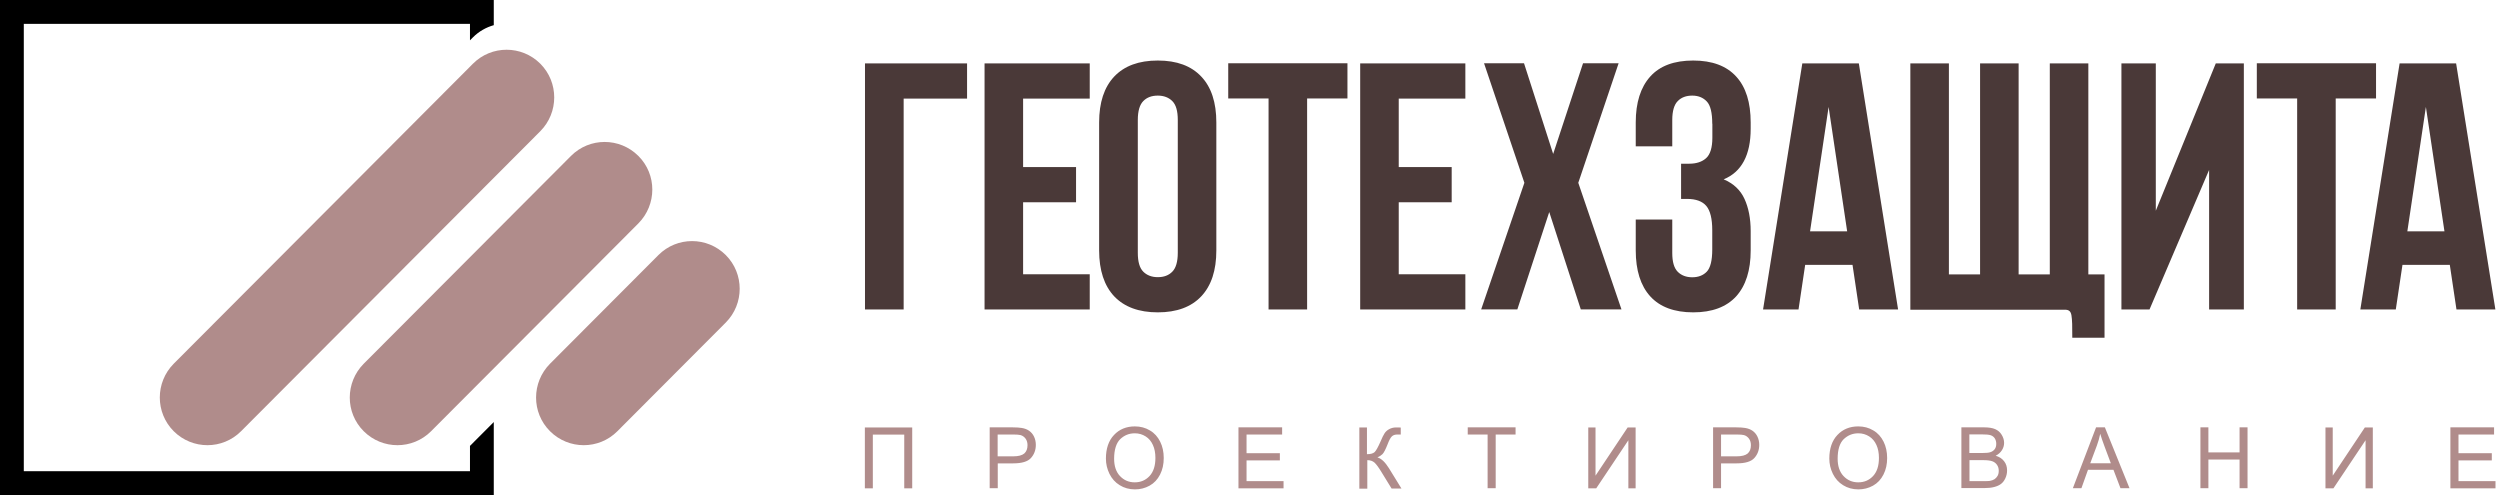 <svg width="202" height="40" viewBox="0 0 202 40" fill="none" xmlns="http://www.w3.org/2000/svg">
<path d="M39.897 34.101V40H0V0H39.897V2.034C39.282 2.207 38.695 2.535 38.214 3.017L37.974 3.258V1.928H1.923V38.072H37.974V36.029L39.897 34.101Z" fill="black"/>
<path d="M19.478 34.843C17.979 36.347 15.546 36.347 14.037 34.843C12.537 33.34 12.537 30.901 14.037 29.388L38.215 5.147C39.715 3.643 42.147 3.643 43.657 5.147C45.156 6.65 45.156 9.089 43.657 10.602L19.478 34.843Z" fill="#B08C8B"/>
<path d="M34.831 34.844C33.332 36.347 30.899 36.347 29.39 34.844C27.881 33.34 27.89 30.901 29.39 29.388L46.137 12.598C47.637 11.094 50.069 11.094 51.578 12.598C53.088 14.101 53.078 16.54 51.578 18.053L34.831 34.844Z" fill="#B08C8B"/>
<path d="M49.884 34.844C48.385 36.347 45.952 36.347 44.443 34.844C42.934 33.34 42.943 30.902 44.443 29.388L53.201 20.608C54.701 19.104 57.133 19.104 58.642 20.608C60.142 22.111 60.142 24.55 58.642 26.063L49.884 34.844Z" fill="#B08C8B"/>
<path d="M73.005 25.007H69.891V5.122H78.139V7.966H73.015V25.007H73.005ZM82.667 13.498H86.945V16.342H82.667V22.163H88.051V25.007H79.552V5.122H88.051V7.966H82.667V13.498ZM91.935 20.428C91.935 21.151 92.079 21.652 92.377 21.951C92.665 22.241 93.06 22.395 93.55 22.395C94.04 22.395 94.434 22.25 94.723 21.951C95.011 21.662 95.165 21.151 95.165 20.428V9.691C95.165 8.968 95.021 8.467 94.723 8.168C94.434 7.879 94.04 7.725 93.55 7.725C93.06 7.725 92.665 7.869 92.377 8.168C92.089 8.457 91.935 8.968 91.935 9.691V20.428ZM88.81 9.893C88.81 8.284 89.214 7.05 90.031 6.183C90.848 5.325 92.012 4.891 93.55 4.891C95.088 4.891 96.251 5.325 97.059 6.183C97.876 7.04 98.28 8.284 98.28 9.893V20.236C98.28 21.845 97.876 23.079 97.059 23.946C96.251 24.804 95.078 25.238 93.55 25.238C92.021 25.238 90.848 24.804 90.031 23.946C89.224 23.089 88.81 21.845 88.81 20.236V9.893ZM99.241 5.113H108.874V7.956H105.615V25.007H102.5V7.956H99.241V5.113ZM113.018 13.498H117.296V16.342H113.018V22.163H118.401V25.007H109.903V5.122H118.401V7.966H113.018V13.498ZM130.784 5.113L127.525 14.771L131.014 24.997H127.727L125.179 17.132L122.602 24.997H119.68L123.17 14.771L119.911 5.113H123.141L125.496 12.438L127.909 5.113H130.784ZM138.35 9.999C138.35 9.113 138.205 8.505 137.907 8.197C137.619 7.889 137.225 7.725 136.735 7.725C136.244 7.725 135.85 7.869 135.562 8.168C135.273 8.457 135.119 8.968 135.119 9.691V11.821H132.168V9.893C132.168 8.284 132.562 7.05 133.341 6.183C134.12 5.315 135.283 4.891 136.811 4.891C138.34 4.891 139.503 5.325 140.282 6.183C141.07 7.04 141.455 8.284 141.455 9.893V10.404C141.455 12.525 140.724 13.893 139.272 14.491C140.07 14.828 140.628 15.358 140.955 16.072C141.282 16.785 141.455 17.652 141.455 18.674V20.236C141.455 21.845 141.061 23.079 140.282 23.946C139.494 24.804 138.34 25.238 136.811 25.238C135.283 25.238 134.12 24.804 133.341 23.946C132.562 23.089 132.168 21.845 132.168 20.236V17.739H135.119V20.438C135.119 21.161 135.264 21.662 135.562 21.961C135.85 22.25 136.244 22.404 136.735 22.404C137.225 22.404 137.619 22.25 137.907 21.951C138.196 21.652 138.35 21.055 138.35 20.159V18.597C138.35 17.672 138.186 17.016 137.869 16.64C137.552 16.265 137.033 16.072 136.312 16.072H135.831V13.228H136.485C137.071 13.228 137.532 13.074 137.859 12.775C138.186 12.477 138.359 11.927 138.359 11.127V9.999H138.35ZM153.366 25.007H150.222L149.684 21.402H145.858L145.32 25.007H142.455L145.627 5.122H150.194L153.366 25.007ZM146.252 18.694H149.251L147.752 8.64L146.252 18.694ZM154.356 25.007V5.122H157.471V22.173H159.99V5.122H163.105V22.173H165.624V5.122H168.738V22.173H170.046V27.291H167.441C167.441 26.838 167.441 26.462 167.431 26.173C167.421 25.884 167.402 25.643 167.373 25.479C167.344 25.305 167.287 25.19 167.2 25.122C167.114 25.055 167.008 25.026 166.873 25.026H154.356V25.007ZM173.68 25.007H171.411V5.122H174.189V17.026L179.035 5.122H181.303V25.007H178.496V13.73L173.68 25.007ZM182.351 5.113H191.984V7.956H188.725V25.007H185.61V7.956H182.351V5.113ZM201.627 25.007H198.483L197.945 21.402H194.119L193.58 25.007H190.715L193.888 5.122H198.454L201.627 25.007ZM194.513 18.694H197.512L196.012 8.64L194.513 18.694Z" fill="#4A3938"/>
<path d="M69.871 34.539H73.707V39.455H73.063V35.117H70.525V39.455H69.881V34.539H69.871ZM79.966 39.445V34.53H81.811C82.138 34.53 82.378 34.549 82.552 34.578C82.792 34.616 82.994 34.694 83.157 34.809C83.321 34.925 83.455 35.079 83.551 35.281C83.647 35.484 83.695 35.706 83.695 35.947C83.695 36.361 83.561 36.718 83.301 37.007C83.042 37.296 82.561 37.44 81.869 37.44H80.619V39.445H79.966ZM80.61 36.872H81.869C82.282 36.872 82.58 36.795 82.763 36.641C82.936 36.486 83.023 36.264 83.023 35.975C83.023 35.773 82.975 35.59 82.869 35.445C82.763 35.301 82.628 35.204 82.465 35.156C82.359 35.127 82.157 35.108 81.859 35.108H80.61V36.872ZM89.358 37.055C89.358 36.245 89.579 35.599 90.012 35.146C90.444 34.684 91.011 34.453 91.694 34.453C92.146 34.453 92.55 34.559 92.915 34.78C93.28 34.992 93.549 35.301 93.742 35.686C93.934 36.072 94.03 36.515 94.03 37.007C94.03 37.508 93.934 37.951 93.732 38.346C93.53 38.742 93.251 39.04 92.886 39.243C92.521 39.445 92.127 39.542 91.704 39.542C91.242 39.542 90.829 39.426 90.473 39.204C90.108 38.983 89.839 38.674 89.646 38.289C89.454 37.893 89.358 37.489 89.358 37.055ZM90.021 37.065C90.021 37.653 90.175 38.125 90.492 38.462C90.81 38.8 91.204 38.973 91.684 38.973C92.175 38.973 92.569 38.8 92.886 38.462C93.203 38.115 93.357 37.633 93.357 36.997C93.357 36.602 93.29 36.245 93.155 35.956C93.021 35.657 92.829 35.426 92.569 35.262C92.309 35.098 92.021 35.011 91.694 35.011C91.233 35.011 90.848 35.166 90.512 35.484C90.194 35.802 90.021 36.332 90.021 37.065ZM100.068 39.445V34.53H103.596V35.108H100.721V36.621H103.413V37.2H100.721V38.877H103.711V39.455H100.068V39.445ZM109.806 34.539H110.45V36.698C110.748 36.698 110.95 36.641 111.075 36.525C111.191 36.409 111.344 36.13 111.537 35.696C111.671 35.368 111.787 35.146 111.873 35.011C111.96 34.877 112.085 34.761 112.248 34.674C112.412 34.587 112.585 34.539 112.786 34.539C113.036 34.539 113.161 34.539 113.181 34.549V35.108C113.161 35.108 113.113 35.108 113.056 35.108C112.988 35.108 112.94 35.108 112.921 35.108C112.719 35.108 112.565 35.156 112.46 35.262C112.354 35.358 112.238 35.58 112.114 35.908C111.95 36.322 111.815 36.583 111.7 36.698C111.585 36.804 111.45 36.891 111.296 36.959C111.614 37.045 111.921 37.344 112.229 37.836L113.238 39.474H112.44L111.623 38.144C111.402 37.778 111.21 37.518 111.066 37.383C110.912 37.248 110.72 37.18 110.479 37.18V39.484H109.835V34.539H109.806ZM120.199 39.445V35.108H118.593V34.53H122.458V35.108H120.852V39.445H120.199ZM128.332 34.539H128.918V38.433L131.514 34.539H132.158V39.455H131.572V35.571L128.976 39.455H128.332V34.539ZM138.417 39.445V34.53H140.262C140.589 34.53 140.83 34.549 141.003 34.578C141.243 34.616 141.445 34.694 141.608 34.809C141.772 34.925 141.906 35.079 142.002 35.281C142.099 35.484 142.147 35.706 142.147 35.947C142.147 36.361 142.012 36.718 141.752 37.007C141.493 37.296 141.012 37.44 140.32 37.44H139.061V39.445H138.417ZM139.061 36.872H140.32C140.733 36.872 141.031 36.795 141.214 36.641C141.387 36.486 141.474 36.264 141.474 35.975C141.474 35.773 141.426 35.59 141.32 35.445C141.214 35.301 141.08 35.204 140.916 35.156C140.81 35.127 140.608 35.108 140.31 35.108H139.061V36.872ZM147.809 37.055C147.809 36.245 148.03 35.599 148.463 35.146C148.895 34.684 149.463 34.453 150.145 34.453C150.597 34.453 151.001 34.559 151.366 34.78C151.731 34.992 152.001 35.301 152.193 35.686C152.385 36.072 152.481 36.515 152.481 37.007C152.481 37.508 152.385 37.951 152.183 38.346C151.981 38.742 151.703 39.04 151.337 39.243C150.972 39.445 150.578 39.542 150.155 39.542C149.693 39.542 149.28 39.426 148.924 39.204C148.559 38.983 148.29 38.674 148.098 38.289C147.905 37.893 147.809 37.489 147.809 37.055ZM148.482 37.065C148.482 37.653 148.636 38.125 148.953 38.462C149.27 38.8 149.665 38.973 150.145 38.973C150.636 38.973 151.03 38.8 151.347 38.462C151.664 38.115 151.818 37.633 151.818 36.997C151.818 36.602 151.751 36.245 151.616 35.956C151.482 35.657 151.289 35.426 151.03 35.262C150.77 35.098 150.482 35.011 150.155 35.011C149.693 35.011 149.309 35.166 148.972 35.484C148.646 35.802 148.482 36.332 148.482 37.065ZM158.48 39.445V34.53H160.316C160.691 34.53 160.989 34.578 161.211 34.674C161.432 34.771 161.614 34.925 161.739 35.137C161.864 35.339 161.932 35.561 161.932 35.783C161.932 35.995 161.874 36.187 161.759 36.371C161.643 36.554 161.48 36.708 161.249 36.824C161.547 36.91 161.768 37.055 161.932 37.267C162.095 37.479 162.172 37.72 162.172 38.009C162.172 38.24 162.124 38.453 162.028 38.655C161.932 38.857 161.816 39.002 161.672 39.108C161.528 39.214 161.355 39.291 161.134 39.349C160.922 39.407 160.653 39.436 160.345 39.436H158.48V39.445ZM159.124 36.602H160.182C160.47 36.602 160.672 36.583 160.797 36.544C160.961 36.496 161.086 36.409 161.172 36.294C161.259 36.178 161.297 36.033 161.297 35.86C161.297 35.696 161.259 35.551 161.182 35.426C161.105 35.301 160.989 35.214 160.845 35.166C160.701 35.118 160.451 35.098 160.105 35.098H159.124V36.602ZM159.124 38.877H160.336C160.547 38.877 160.691 38.867 160.778 38.857C160.922 38.828 161.047 38.79 161.153 38.722C161.249 38.655 161.336 38.568 161.403 38.453C161.47 38.337 161.499 38.192 161.499 38.038C161.499 37.855 161.451 37.691 161.355 37.556C161.259 37.421 161.134 37.325 160.97 37.267C160.807 37.209 160.566 37.18 160.259 37.18H159.134V38.877H159.124ZM167.488 39.445L169.363 34.53H170.074L172.064 39.445H171.334L170.767 37.961H168.709L168.18 39.445H167.488ZM168.892 37.431H170.555L170.046 36.072C169.892 35.657 169.776 35.32 169.699 35.05C169.632 35.368 169.546 35.686 169.43 35.995L168.892 37.431ZM177.794 39.445V34.53H178.438V36.554H180.957V34.53H181.601V39.445H180.957V37.132H178.438V39.445H177.794ZM187.898 34.539H188.485V38.433L191.08 34.539H191.724V39.455H191.138V35.571L188.542 39.455H187.898V34.539ZM197.992 39.445V34.53H201.521V35.108H198.646V36.621H201.338V37.2H198.646V38.877H201.636V39.455H197.992V39.445Z" fill="#B08C8B"/>
</svg>
